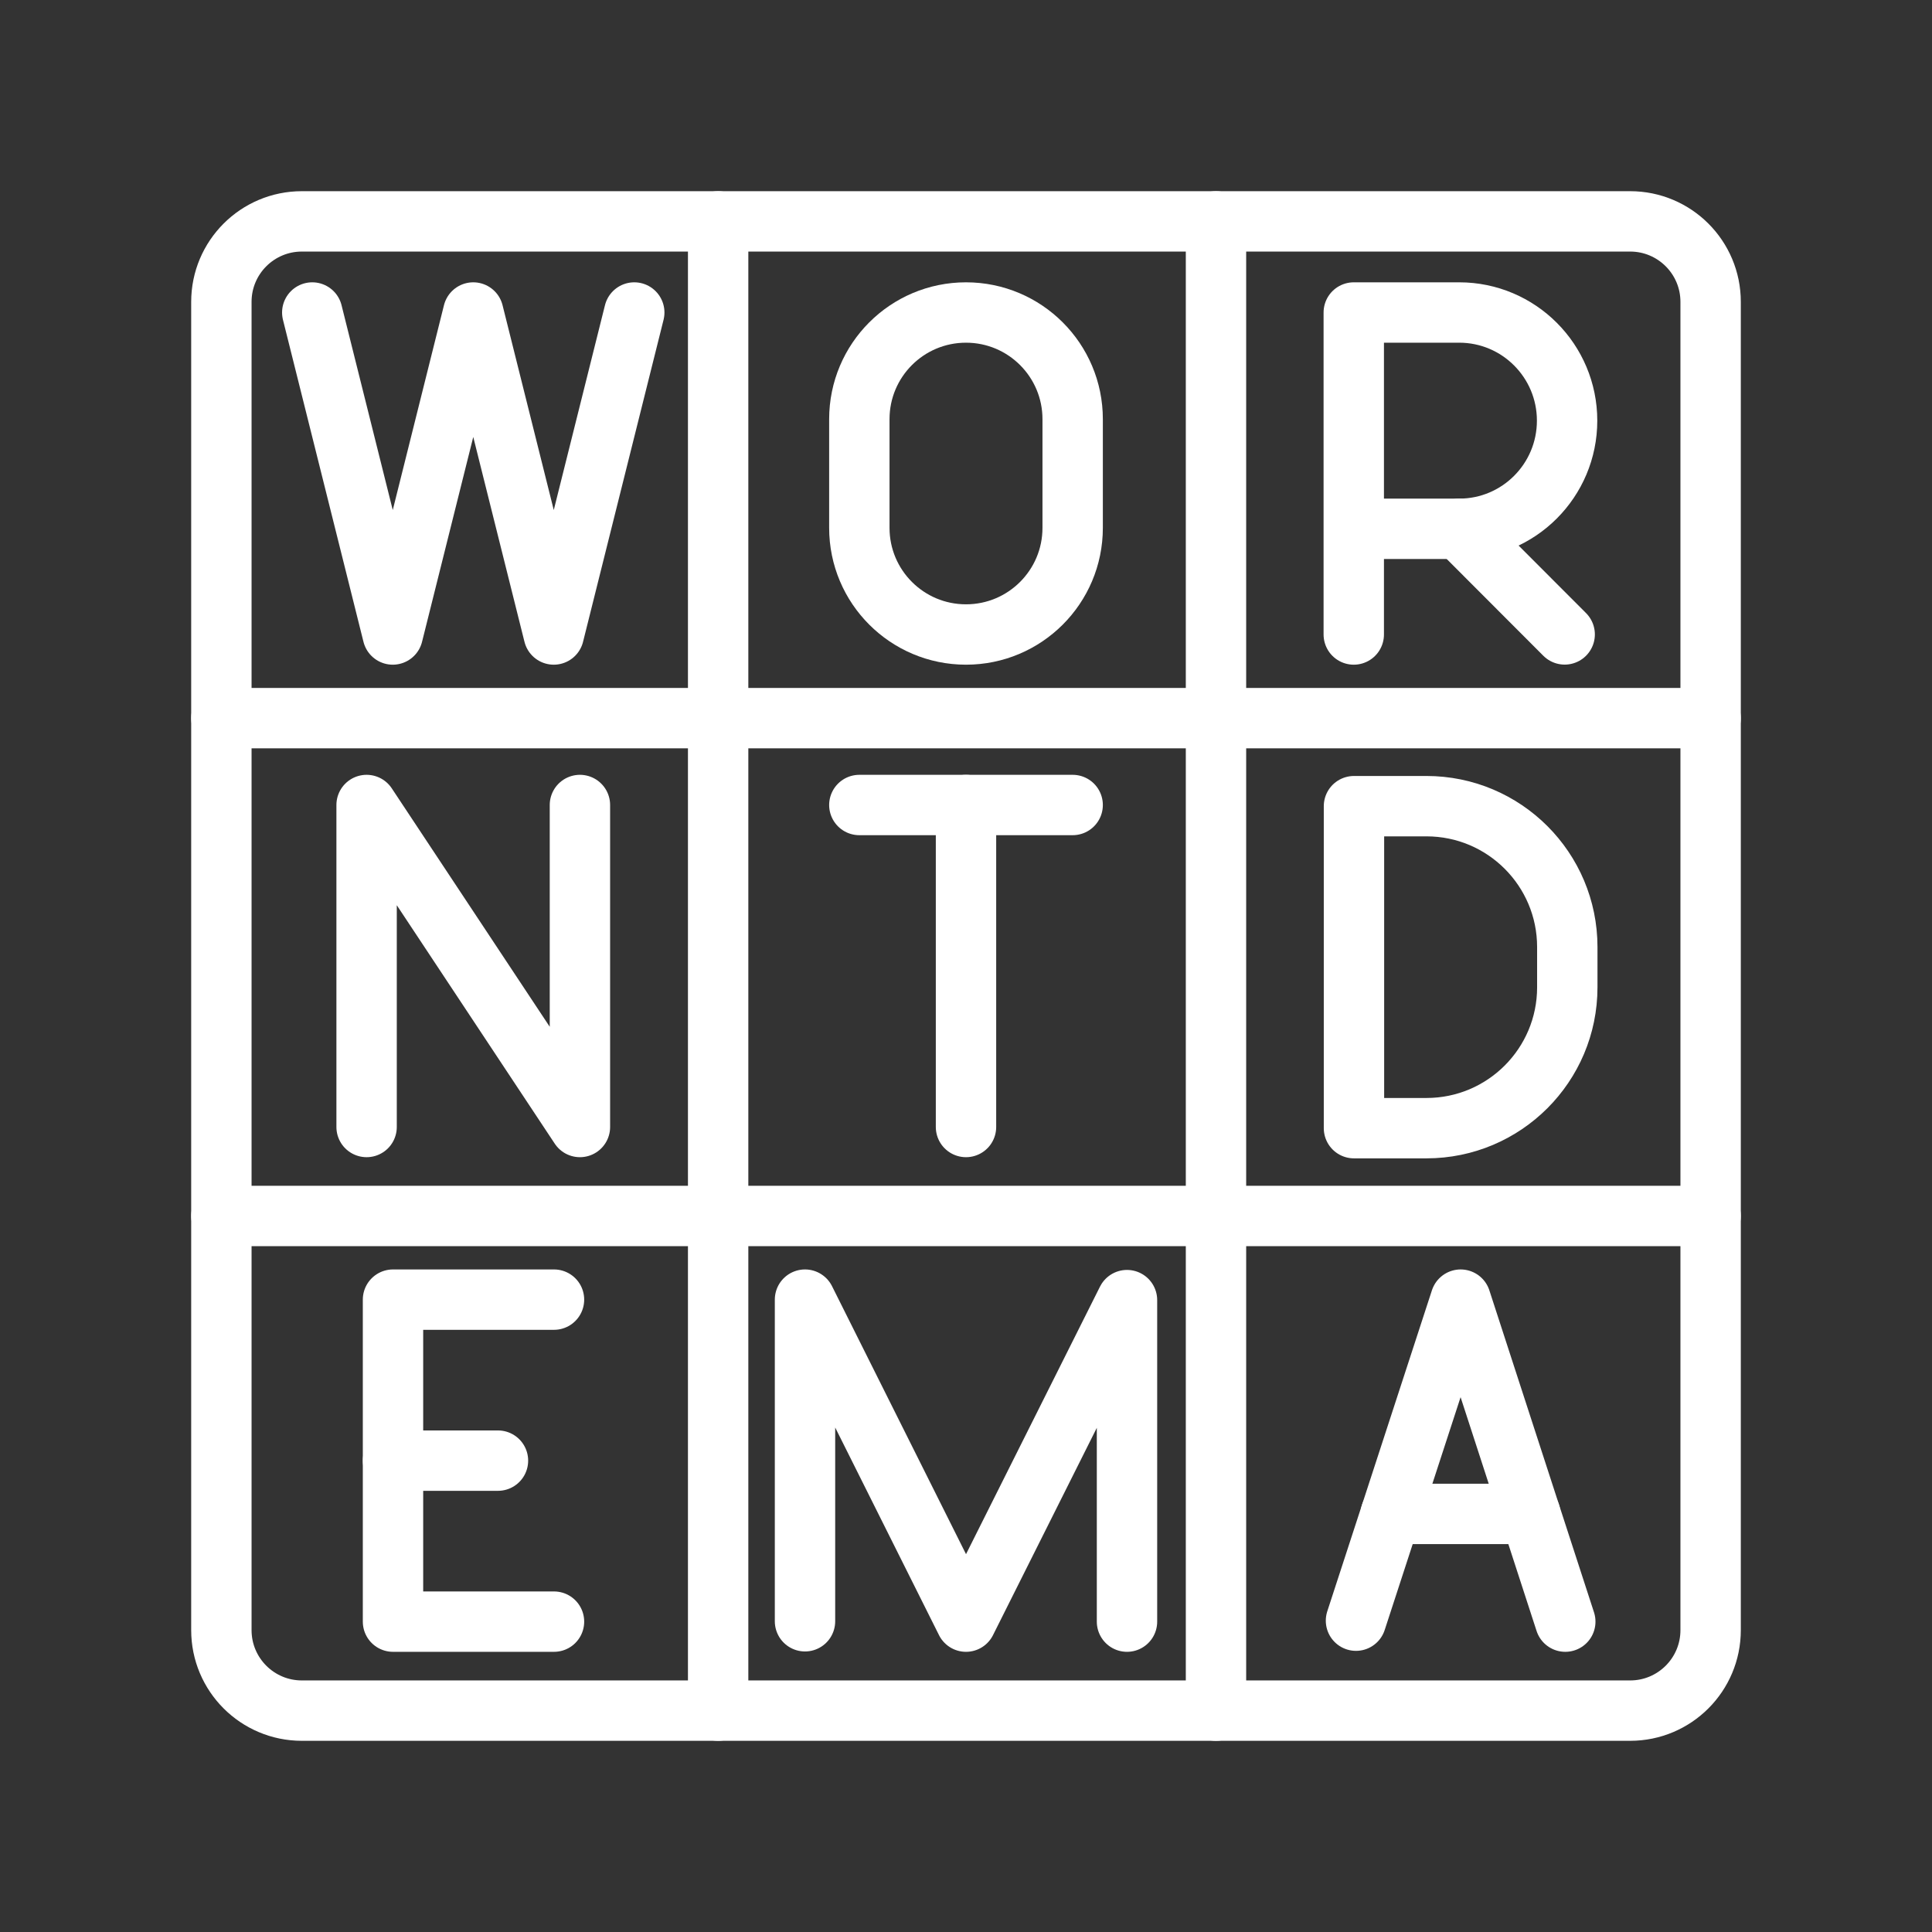 <ns0:svg xmlns:ns0="http://www.w3.org/2000/svg" id="b" viewBox="0 0 48 48" style="stroke-width:1.5px"><ns0:rect x="0" y="0" width="48" height="48" fill="#333333" stroke="none"/><ns0:defs style="stroke-width:1.5px"><ns0:style style="stroke-width:1.5px">.c{fill:none;stroke:#fff;stroke-linecap:round;stroke-linejoin:round;}</ns0:style></ns0:defs><ns0:path class="c" d="m7.5,5.5h33c1.105,0,2,.895,2,2v33c0,1.105-.895,2-2,2H7.5c-1.105,0-2-.895-2-2V7.5c0-1.105.895-2,2-2Z" style="stroke-width:1.5px" /><ns0:path class="c" d="m17.842,5.5v37" style="stroke-width:1.5px" /><ns0:path class="c" d="m30.211,5.5v37" style="stroke-width:1.5px" /><ns0:path class="c" d="m5.5,17.842h37" style="stroke-width:1.5px" /><ns0:path class="c" d="m5.5,30.211h37" style="stroke-width:1.5px" /><ns0:path class="c" d="m7.758,7.764l2,8,2-8,2,8,2-8" style="stroke-width:1.5px" /><ns0:path class="c" d="m24,15.764c-1.464,0-2.65-1.186-2.65-2.65v-2.7c0-1.464,1.186-2.65,2.65-2.65s2.65,1.186,2.65,2.65v2.7c0,1.464-1.186,2.65-2.65,2.65Z" style="stroke-width:1.5px" /><ns0:path class="c" d="m33.634,15.764V7.764h2.619c1.481,0,2.681,1.203,2.681,2.687s-1.2,2.687-2.681,2.687h-2.619" style="stroke-width:1.5px" /><ns0:line class="c" x1="36.254" y1="13.138" x2="38.874" y2="15.762" style="stroke-width:1.5px" /><ns0:path class="c" d="m33.639,28.029v-8h1.8c1.933,0,3.5,1.567,3.5,3.5v1c0,1.933-1.567,3.5-3.5,3.5h-1.8Z" style="stroke-width:1.5px" /><ns0:g style="stroke-width:1.5px"><ns0:line class="c" x1="38.019" y1="37.613" x2="34.553" y2="37.613" style="stroke-width:1.5px" /><ns0:path class="c" d="m33.689,40.265l2.6-7.976,2.6,8" style="stroke-width:1.5px" /></ns0:g><ns0:path class="c" d="m20,40.28v-7.991l4,8,4-7.988v7.988" style="stroke-width:1.5px" /><ns0:g style="stroke-width:1.5px"><ns0:line class="c" x1="9.764" y1="36.289" x2="12.372" y2="36.289" style="stroke-width:1.5px" /><ns0:polyline class="c" points="13.764 40.289 9.764 40.289 9.764 32.289 13.764 32.289" style="stroke-width:1.5px" /></ns0:g><ns0:path class="c" d="m9.108,28v-8l5.3,8v-8" style="stroke-width:1.5px" /><ns0:g style="stroke-width:1.5px"><ns0:line class="c" x1="21.35" y1="20" x2="26.65" y2="20" style="stroke-width:1.5px" /><ns0:line class="c" x1="24" y1="28" x2="24" y2="20" style="stroke-width:1.5px" /></ns0:g></ns0:svg>